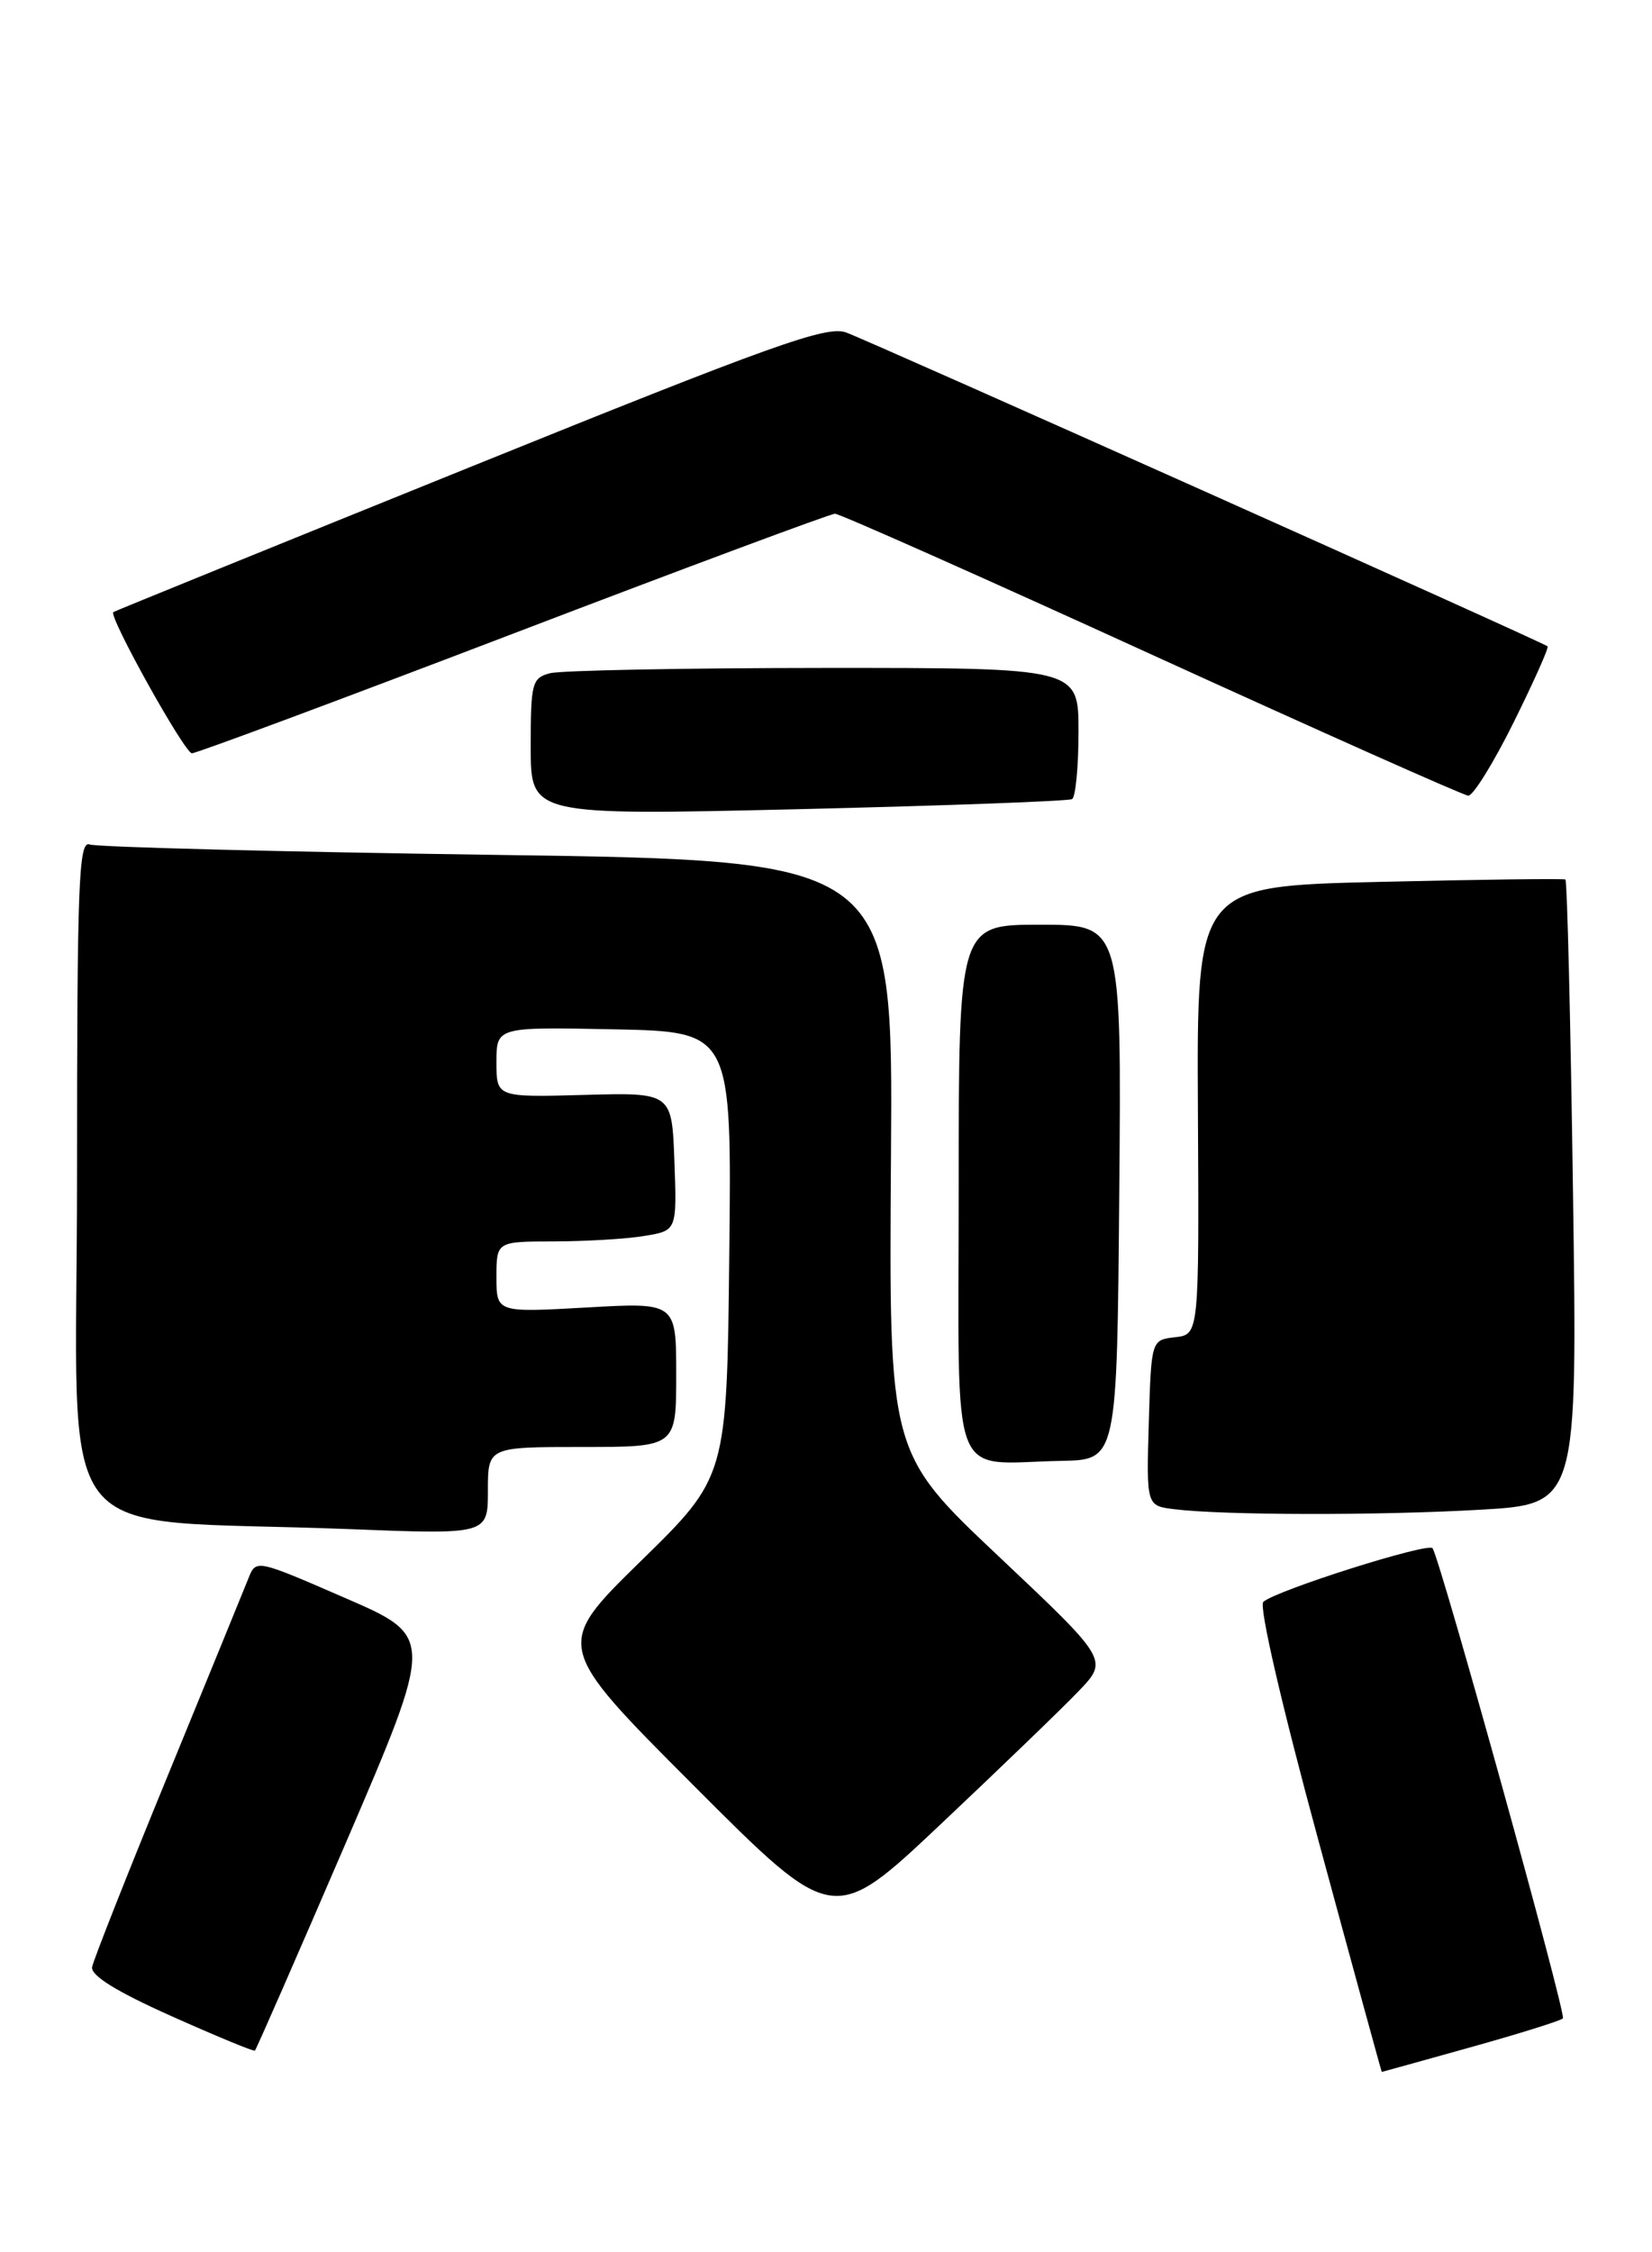 <?xml version="1.0" encoding="UTF-8" standalone="no"?>
<!DOCTYPE svg PUBLIC "-//W3C//DTD SVG 1.1//EN" "http://www.w3.org/Graphics/SVG/1.1/DTD/svg11.dtd" >
<svg xmlns="http://www.w3.org/2000/svg" xmlns:xlink="http://www.w3.org/1999/xlink" version="1.1" viewBox="0 0 193 263">
 <g >
 <path fill="currentColor"
d=" M 171.80 239.11 C 177.47 237.53 182.32 236.01 182.59 235.74 C 183.02 235.31 168.41 182.63 167.37 180.83 C 166.94 180.09 149.06 185.75 147.59 187.09 C 147.06 187.58 149.71 199.07 154.03 214.96 C 158.06 229.83 161.40 242.00 161.43 241.99 C 161.47 241.99 166.14 240.69 171.80 239.11 Z  M 40.41 215.22 C 50.75 191.16 50.75 191.16 40.33 186.64 C 29.96 182.13 29.91 182.12 29.04 184.30 C 28.56 185.51 24.31 195.90 19.60 207.38 C 14.88 218.87 10.91 228.93 10.76 229.74 C 10.59 230.73 13.60 232.60 20.00 235.46 C 25.23 237.80 29.63 239.62 29.78 239.50 C 29.93 239.38 34.71 228.45 40.41 215.22 Z  M 126.00 197.53 C 129.50 193.88 129.50 193.88 116.68 181.78 C 103.85 169.68 103.85 169.68 104.09 135.09 C 104.34 100.50 104.34 100.50 58.15 99.85 C 32.75 99.49 11.30 98.94 10.48 98.63 C 9.19 98.13 9.00 103.06 9.00 137.43 C 9.00 182.13 5.20 177.20 40.75 178.59 C 57.00 179.23 57.00 179.23 57.00 174.11 C 57.00 169.00 57.00 169.00 68.00 169.00 C 79.00 169.00 79.00 169.00 79.00 160.56 C 79.00 152.11 79.00 152.11 68.50 152.71 C 58.00 153.30 58.00 153.30 58.00 149.15 C 58.00 145.00 58.00 145.00 64.75 144.99 C 68.46 144.98 73.20 144.70 75.29 144.35 C 79.08 143.73 79.08 143.73 78.79 135.66 C 78.50 127.60 78.50 127.60 68.25 127.88 C 58.00 128.16 58.00 128.16 58.00 124.05 C 58.00 119.94 58.00 119.94 71.74 120.22 C 85.49 120.50 85.49 120.50 85.20 146.50 C 84.92 172.50 84.92 172.50 74.83 182.36 C 64.75 192.23 64.75 192.23 81.06 208.56 C 97.36 224.89 97.36 224.89 109.93 213.03 C 116.84 206.51 124.08 199.54 126.00 197.53 Z  M 172.89 176.33 C 184.29 175.68 184.29 175.68 183.77 139.30 C 183.49 119.30 183.09 102.83 182.88 102.72 C 182.67 102.60 172.89 102.72 161.15 103.00 C 139.81 103.50 139.81 103.50 139.95 129.68 C 140.09 155.86 140.09 155.86 137.29 156.18 C 134.50 156.50 134.50 156.50 134.21 166.18 C 133.93 175.87 133.93 175.87 137.21 176.27 C 142.95 176.98 161.10 177.01 172.89 176.33 Z  M 130.76 139.25 C 131.03 108.00 131.03 108.00 121.51 108.00 C 112.00 108.00 112.00 108.00 112.00 138.93 C 112.00 174.22 110.73 170.87 124.00 170.62 C 130.50 170.50 130.50 170.50 130.76 139.25 Z  M 125.25 93.33 C 125.66 93.08 126.00 89.53 126.00 85.44 C 126.00 78.00 126.00 78.00 96.25 78.01 C 79.89 78.02 65.49 78.30 64.25 78.63 C 62.15 79.19 62.00 79.78 62.00 87.24 C 62.00 95.24 62.00 95.24 93.25 94.51 C 110.44 94.10 124.84 93.57 125.25 93.33 Z  M 176.83 84.38 C 179.18 79.64 180.97 75.64 180.80 75.49 C 180.30 75.02 101.70 39.87 98.85 38.83 C 96.56 38.01 90.39 40.21 54.85 54.58 C 32.11 63.77 13.38 71.38 13.24 71.49 C 12.65 71.95 21.57 87.97 22.42 87.98 C 22.92 87.99 39.82 81.70 59.96 74.00 C 80.11 66.30 97.03 60.00 97.55 60.00 C 98.08 60.00 114.71 67.39 134.50 76.43 C 154.30 85.46 170.96 92.89 171.53 92.93 C 172.09 92.97 174.48 89.12 176.83 84.38 Z "/>
</g>
</svg>